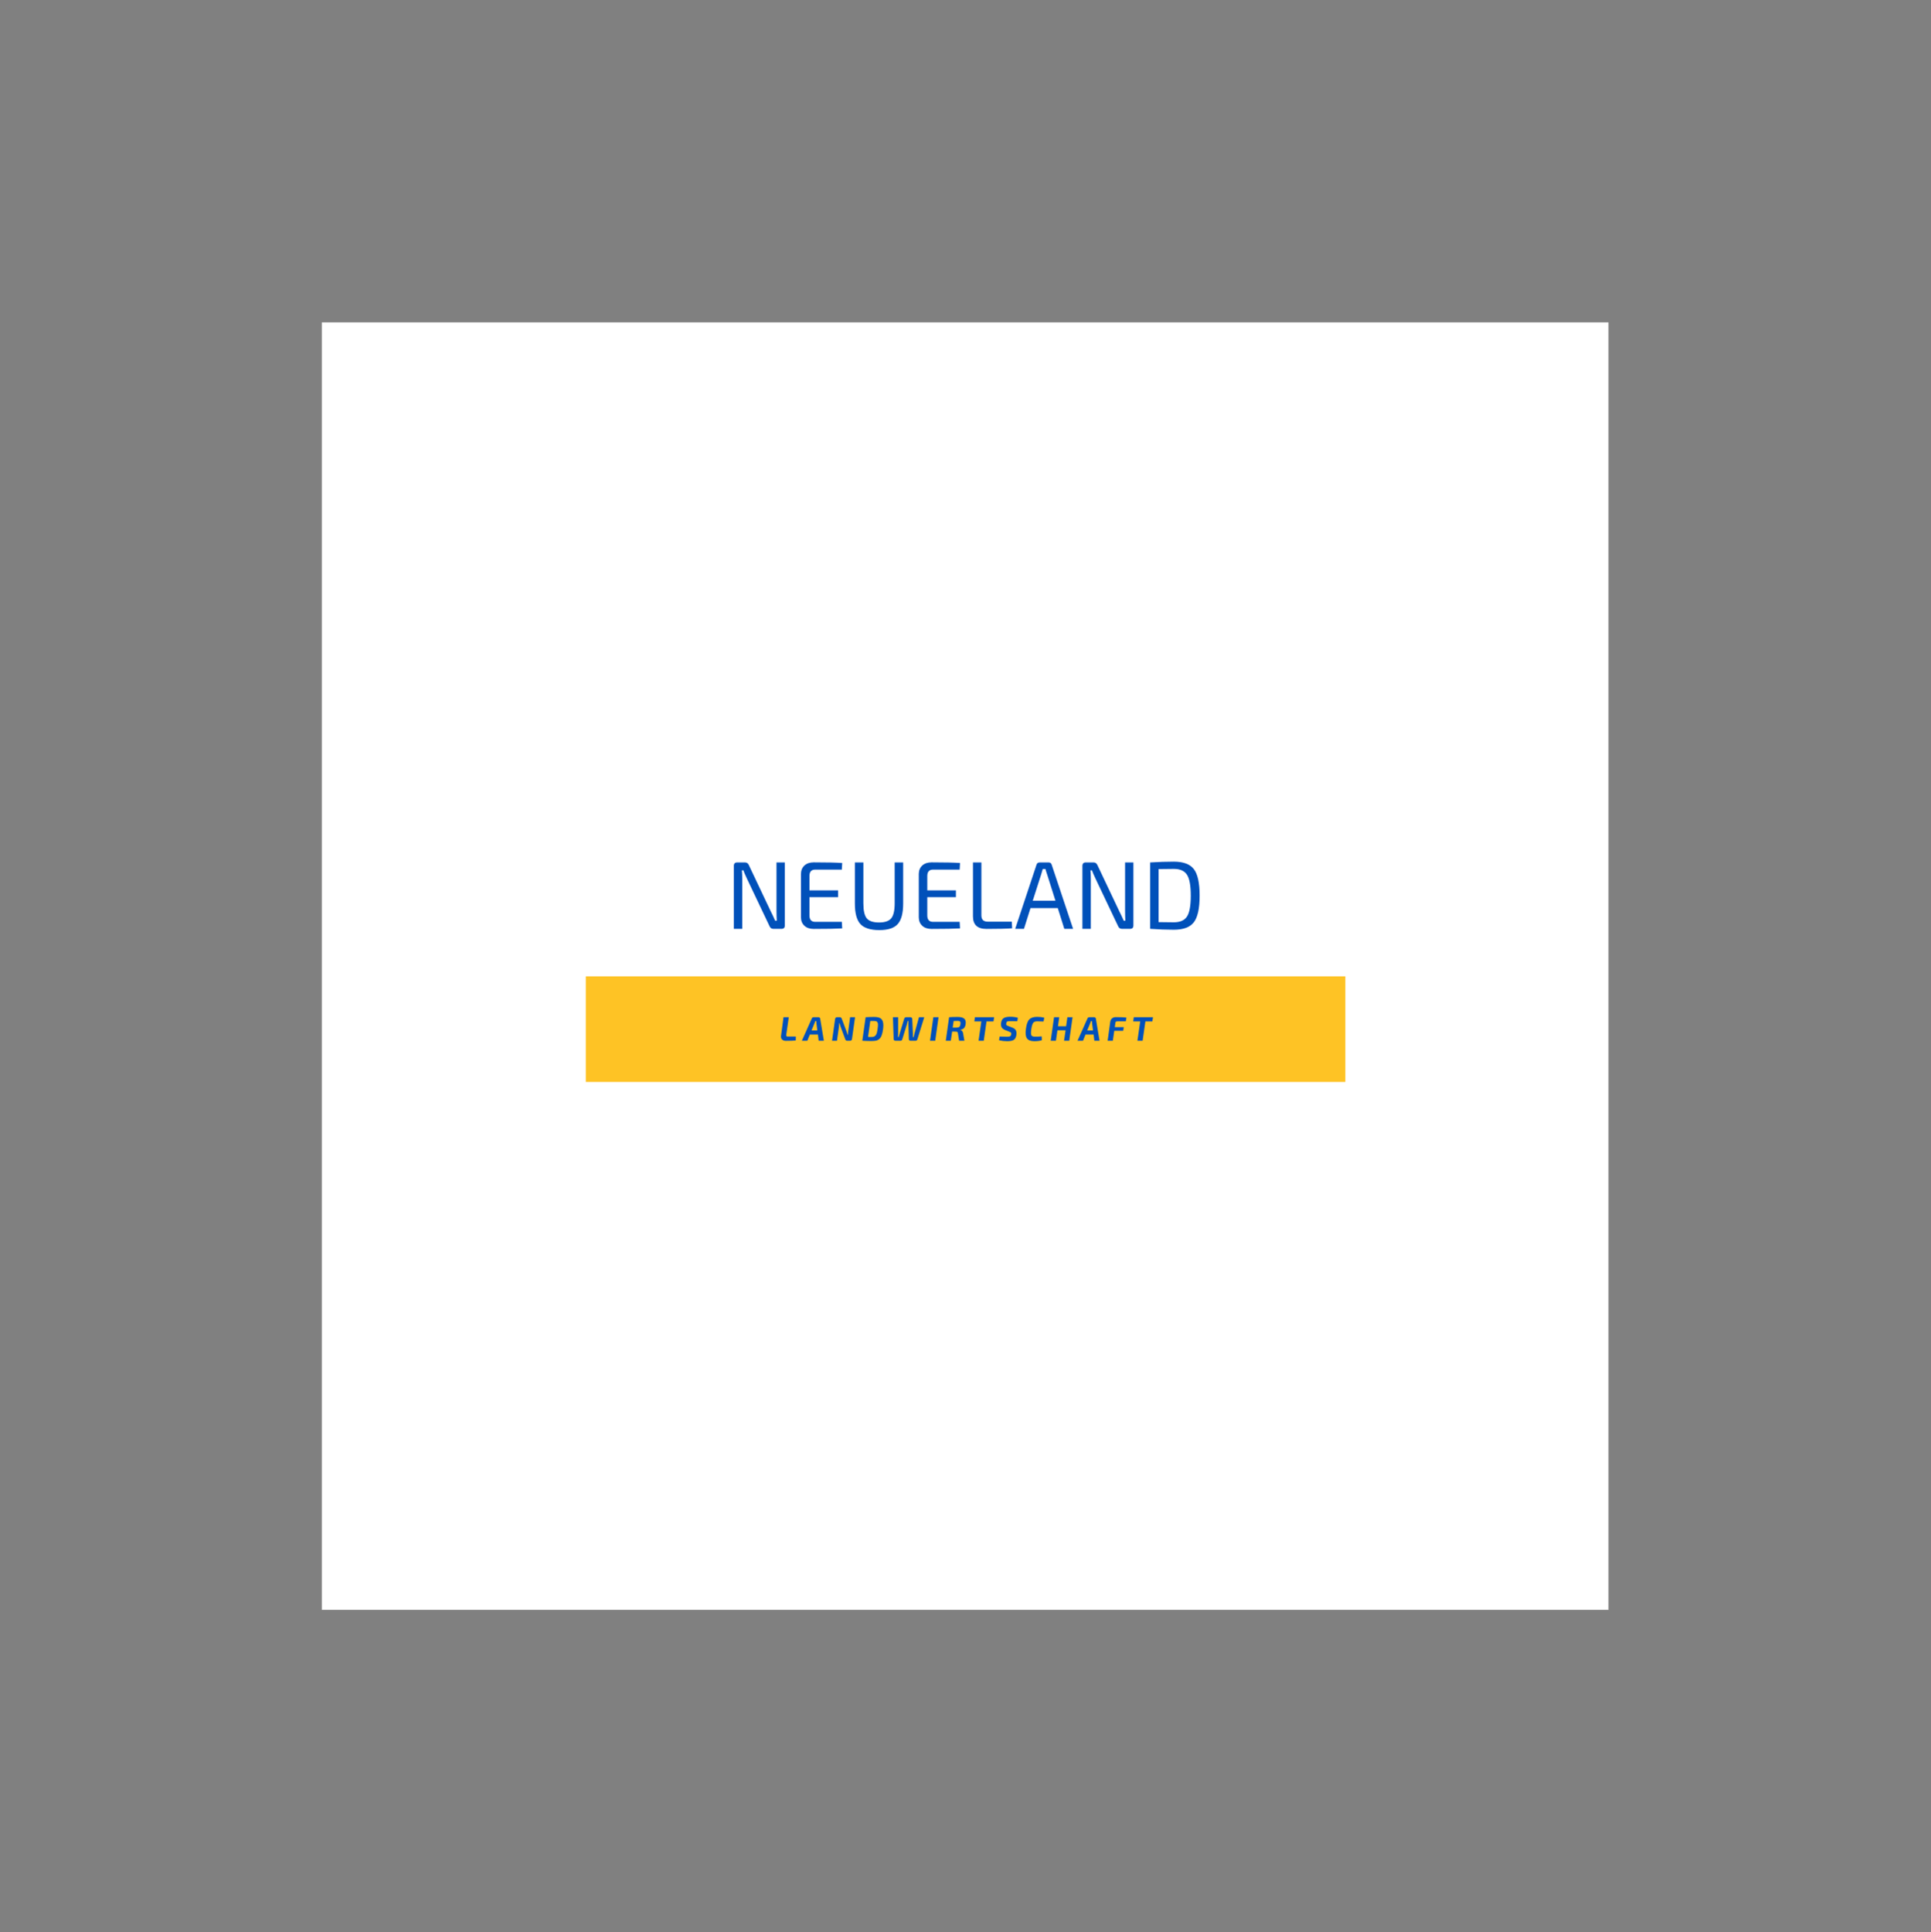 <?xml version="1.0" encoding="iso-8859-1"?>
<svg height="225pt" version="1.2" viewBox="-56.22 -56.25 337.32 337.5" width="224.88pt" xmlns="http://www.w3.org/2000/svg" xmlns:xlink="http://www.w3.org/1999/xlink">
	
	
	
	
	

	
	
	
	
	<rect x="-56.22" y="-56.25" width="337.32" height="337.5" fill="#808080" stroke="none"/>
	
	
	
	
	

	
	
	
	
	<defs>
		
		
		
		
		

		
		
		
		
		<g>
			
			
			
			
			

			
			
			
			
			<symbol id="glyph0-0" overflow="visible">
				
				
				
				
				

				
				
				
				
				<path animation_id="0" d="" style="stroke:none;"/>
				
				
				
				
				

			
			
			
			
			</symbol>
			
			
			
			
			

			
			
			
			
			<symbol id="glyph0-1" overflow="visible">
				
				
				
				
				

				
				
				
				
				<path animation_id="1" d="M 10.375 -11.594 L 10.375 -0.594 C 10.375 -0.195 10.188 0 9.812 0 L 8.359 0 C 8.055 0 7.836 -0.156 7.703 -0.469 L 3.797 -8.688 C 3.41 -9.508 3.191 -10.02 3.141 -10.219 L 2.875 -10.219 C 2.914 -9.77 2.938 -9.258 2.938 -8.688 L 2.938 0 L 1.469 0 L 1.469 -11 C 1.469 -11.395 1.66 -11.594 2.047 -11.594 L 3.438 -11.594 C 3.738 -11.594 3.957 -11.438 4.094 -11.125 L 7.891 -3.109 C 8.172 -2.555 8.438 -1.992 8.688 -1.422 L 8.969 -1.422 C 8.938 -2.023 8.922 -2.613 8.922 -3.188 L 8.922 -11.594 Z M 10.375 -11.594 " style="stroke:none;"/>
				
				
				
				
				

			
			
			
			
			</symbol>
			
			
			
			
			

			
			
			
			
			<symbol id="glyph0-2" overflow="visible">
				
				
				
				
				

				
				
				
				
				<path animation_id="2" d="M 8.5 -1.219 L 8.562 -0.078 C 7.531 -0.016 5.875 0.016 3.594 0.016 C 2.906 0.016 2.363 -0.164 1.969 -0.531 C 1.57 -0.895 1.367 -1.383 1.359 -2 L 1.359 -9.594 C 1.367 -10.207 1.57 -10.695 1.969 -11.062 C 2.363 -11.426 2.906 -11.609 3.594 -11.609 C 5.875 -11.609 7.531 -11.57 8.562 -11.5 L 8.5 -10.344 L 3.844 -10.344 C 3.176 -10.344 2.844 -9.973 2.844 -9.234 L 2.844 -6.719 L 7.844 -6.719 L 7.844 -5.531 L 2.844 -5.531 L 2.844 -2.344 C 2.844 -1.594 3.176 -1.219 3.844 -1.219 Z M 8.5 -1.219 " style="stroke:none;"/>
				
				
				
				
				

			
			
			
			
			</symbol>
			
			
			
			
			

			
			
			
			
			<symbol id="glyph0-3" overflow="visible">
				
				
				
				
				

				
				
				
				
				<path animation_id="3" d="M 9.812 -11.594 L 9.812 -4.438 C 9.812 -2.738 9.492 -1.535 8.859 -0.828 C 8.234 -0.129 7.164 0.219 5.656 0.219 C 4.094 0.219 2.988 -0.129 2.344 -0.828 C 1.695 -1.535 1.375 -2.738 1.375 -4.438 L 1.375 -11.594 L 2.859 -11.594 L 2.859 -4.438 C 2.859 -3.188 3.055 -2.316 3.453 -1.828 C 3.859 -1.348 4.57 -1.109 5.594 -1.109 C 6.602 -1.109 7.312 -1.348 7.719 -1.828 C 8.125 -2.316 8.328 -3.188 8.328 -4.438 L 8.328 -11.594 Z M 9.812 -11.594 " style="stroke:none;"/>
				
				
				
				
				

			
			
			
			
			</symbol>
			
			
			
			
			

			
			
			
			
			<symbol id="glyph0-4" overflow="visible">
				
				
				
				
				

				
				
				
				
				<path animation_id="4" d="M 2.891 -11.594 L 2.891 -2.344 C 2.891 -1.613 3.266 -1.25 4.016 -1.25 L 8.203 -1.25 L 8.266 -0.094 C 7.285 -0.02 5.789 0.016 3.781 0.016 C 2.207 0.016 1.422 -0.711 1.422 -2.172 L 1.422 -11.594 Z M 2.891 -11.594 " style="stroke:none;"/>
				
				
				
				
				

			
			
			
			
			</symbol>
			
			
			
			
			

			
			
			
			
			<symbol id="glyph0-5" overflow="visible">
				
				
				
				
				

				
				
				
				
				<path animation_id="5" d="M 7.609 -3.625 L 2.844 -3.625 L 1.703 0 L 0.172 0 L 3.891 -11.188 C 3.961 -11.457 4.148 -11.594 4.453 -11.594 L 6 -11.594 C 6.301 -11.594 6.484 -11.457 6.547 -11.188 L 10.281 0 L 8.75 0 Z M 7.203 -4.906 L 5.75 -9.5 C 5.645 -9.789 5.547 -10.109 5.453 -10.453 L 4.984 -10.453 L 4.703 -9.5 L 3.234 -4.906 Z M 7.203 -4.906 " style="stroke:none;"/>
				
				
				
				
				

			
			
			
			
			</symbol>
			
			
			
			
			

			
			
			
			
			<symbol id="glyph0-6" overflow="visible">
				
				
				
				
				

				
				
				
				
				<path animation_id="6" d="M 1.469 0 L 1.469 -11.594 C 2.914 -11.688 4.289 -11.734 5.594 -11.734 C 7.258 -11.734 8.426 -11.301 9.094 -10.438 C 9.77 -9.57 10.109 -8.023 10.109 -5.797 C 10.109 -3.566 9.77 -2.016 9.094 -1.141 C 8.426 -0.273 7.258 0.156 5.594 0.156 C 4.289 0.156 2.914 0.102 1.469 0 Z M 2.938 -10.438 L 2.938 -1.172 C 3.945 -1.148 4.832 -1.141 5.594 -1.141 C 6.695 -1.141 7.469 -1.477 7.906 -2.156 C 8.344 -2.832 8.562 -4.047 8.562 -5.797 C 8.562 -7.547 8.344 -8.758 7.906 -9.438 C 7.469 -10.125 6.695 -10.469 5.594 -10.469 C 4.875 -10.469 3.988 -10.457 2.938 -10.438 Z M 2.938 -10.438 " style="stroke:none;"/>
				
				
				
				
				

			
			
			
			
			</symbol>
			
			
			
			
			

			
			
			
			
			<symbol id="glyph1-0" overflow="visible">
				
				
				
				
				

				
				
				
				
				<path animation_id="7" d="" style="stroke:none;"/>
				
				
				
				
				

			
			
			
			
			</symbol>
			
			
			
			
			

			
			
			
			
			<symbol id="glyph1-1" overflow="visible">
				
				
				
				
				

				
				
				
				
				<path animation_id="8" d="M 1.641 -4.109 L 1.203 -1.047 C 1.191 -0.941 1.203 -0.863 1.234 -0.812 C 1.273 -0.758 1.352 -0.734 1.469 -0.734 L 2.875 -0.734 L 2.859 -0.047 C 2.473 -0.004 1.895 0.016 1.125 0.016 C 0.832 0.016 0.609 -0.066 0.453 -0.234 C 0.297 -0.398 0.242 -0.629 0.297 -0.922 L 0.719 -4.109 Z M 1.641 -4.109 " style="stroke:none;"/>
				
				
				
				
				

			
			
			
			
			</symbol>
			
			
			
			
			

			
			
			
			
			<symbol id="glyph1-2" overflow="visible">
				
				
				
				
				

				
				
				
				
				<path animation_id="9" d="M 2.578 -1.078 L 1.156 -1.078 L 0.719 0 L -0.234 0 L 1.5 -3.891 C 1.551 -4.035 1.66 -4.109 1.828 -4.109 L 2.672 -4.109 C 2.754 -4.109 2.82 -4.082 2.875 -4.031 C 2.938 -3.977 2.969 -3.922 2.969 -3.859 L 3.609 0 L 2.703 0 Z M 2.469 -1.797 L 2.312 -3.031 C 2.301 -3.125 2.289 -3.258 2.281 -3.438 L 2.109 -3.438 C 2.035 -3.227 1.988 -3.098 1.969 -3.047 L 1.453 -1.797 Z M 2.469 -1.797 " style="stroke:none;"/>
				
				
				
				
				

			
			
			
			
			</symbol>
			
			
			
			
			

			
			
			
			
			<symbol id="glyph1-3" overflow="visible">
				
				
				
				
				

				
				
				
				
				<path animation_id="10" d="M 4.188 -4.109 L 3.656 -0.312 C 3.625 -0.102 3.508 0 3.312 0 L 2.812 0 C 2.719 0 2.645 -0.02 2.594 -0.062 C 2.551 -0.102 2.508 -0.176 2.469 -0.281 L 1.656 -2.469 C 1.582 -2.676 1.52 -2.883 1.469 -3.094 L 1.422 -3.094 C 1.41 -2.852 1.395 -2.641 1.375 -2.453 L 1.031 0 L 0.172 0 L 0.703 -3.797 C 0.734 -4.004 0.848 -4.109 1.047 -4.109 L 1.547 -4.109 C 1.629 -4.109 1.695 -4.082 1.75 -4.031 C 1.801 -3.988 1.844 -3.922 1.875 -3.828 L 2.672 -1.703 C 2.766 -1.461 2.836 -1.238 2.891 -1.031 L 2.953 -1.031 C 2.953 -1.27 2.969 -1.492 3 -1.703 L 3.328 -4.109 Z M 4.188 -4.109 " style="stroke:none;"/>
				
				
				
				
				

			
			
			
			
			</symbol>
			
			
			
			
			

			
			
			
			
			<symbol id="glyph1-4" overflow="visible">
				
				
				
				
				

				
				
				
				
				<path animation_id="11" d="M 0.172 0 L 0.75 -4.109 C 1.258 -4.141 1.75 -4.156 2.219 -4.156 C 2.664 -4.156 3.016 -4.094 3.266 -3.969 C 3.516 -3.844 3.68 -3.625 3.766 -3.312 C 3.859 -3 3.867 -2.566 3.797 -2.016 C 3.734 -1.566 3.648 -1.207 3.547 -0.938 C 3.453 -0.676 3.316 -0.469 3.141 -0.312 C 2.973 -0.164 2.781 -0.066 2.562 -0.016 C 2.352 0.023 2.07 0.047 1.719 0.047 C 1.27 0.047 0.754 0.031 0.172 0 Z M 1.562 -3.453 L 1.172 -0.672 C 1.234 -0.672 1.328 -0.664 1.453 -0.656 C 1.578 -0.656 1.66 -0.656 1.703 -0.656 C 1.898 -0.656 2.051 -0.672 2.156 -0.703 C 2.27 -0.742 2.375 -0.812 2.469 -0.906 C 2.57 -1.008 2.648 -1.156 2.703 -1.344 C 2.754 -1.531 2.801 -1.781 2.844 -2.094 C 2.883 -2.383 2.906 -2.613 2.906 -2.781 C 2.914 -2.957 2.891 -3.098 2.828 -3.203 C 2.773 -3.305 2.695 -3.375 2.594 -3.406 C 2.5 -3.438 2.363 -3.453 2.188 -3.453 Z M 1.562 -3.453 " style="stroke:none;"/>
				
				
				
				
				

			
			
			
			
			</symbol>
			
			
			
			
			

			
			
			
			
			<symbol id="glyph1-5" overflow="visible">
				
				
				
				
				

				
				
				
				
				<path animation_id="12" d="M 5.938 -4.109 L 4.734 -0.234 C 4.691 -0.078 4.582 0 4.406 0 L 3.547 0 C 3.461 0 3.391 -0.023 3.328 -0.078 C 3.273 -0.129 3.25 -0.195 3.25 -0.281 L 3.172 -2.922 L 3.172 -3.453 L 3.047 -3.453 C 2.992 -3.234 2.953 -3.055 2.922 -2.922 L 2.094 -0.234 C 2.051 -0.078 1.941 0 1.766 0 L 0.906 0 C 0.82 0 0.75 -0.023 0.688 -0.078 C 0.625 -0.129 0.594 -0.191 0.594 -0.266 L 0.469 -4.109 L 1.375 -4.109 L 1.375 -1.234 C 1.375 -1.172 1.367 -1.066 1.359 -0.922 C 1.359 -0.773 1.359 -0.68 1.359 -0.641 L 1.469 -0.641 C 1.488 -0.723 1.551 -0.938 1.656 -1.281 L 2.438 -3.844 C 2.488 -4.02 2.602 -4.109 2.781 -4.109 L 3.547 -4.109 C 3.629 -4.109 3.695 -4.078 3.75 -4.016 C 3.812 -3.961 3.844 -3.895 3.844 -3.812 L 3.953 -1.234 C 3.961 -0.973 3.961 -0.773 3.953 -0.641 L 4.078 -0.641 C 4.141 -0.91 4.191 -1.117 4.234 -1.266 L 5.016 -4.109 Z M 5.938 -4.109 " style="stroke:none;"/>
				
				
				
				
				

			
			
			
			
			</symbol>
			
			
			
			
			

			
			
			
			
			<symbol id="glyph1-6" overflow="visible">
				
				
				
				
				

				
				
				
				
				<path animation_id="13" d="M 1.078 0 L 0.172 0 L 0.75 -4.109 L 1.656 -4.109 Z M 1.078 0 " style="stroke:none;"/>
				
				
				
				
				

			
			
			
			
			</symbol>
			
			
			
			
			

			
			
			
			
			<symbol id="glyph1-7" overflow="visible">
				
				
				
				
				

				
				
				
				
				<path animation_id="14" d="M 0.172 0 L 0.75 -4.109 C 1.113 -4.141 1.617 -4.156 2.266 -4.156 C 2.773 -4.156 3.145 -4.062 3.375 -3.875 C 3.613 -3.688 3.703 -3.363 3.641 -2.906 C 3.598 -2.613 3.504 -2.383 3.359 -2.219 C 3.223 -2.062 3.008 -1.961 2.719 -1.922 L 2.719 -1.891 C 2.988 -1.828 3.148 -1.617 3.203 -1.266 L 3.422 0 L 2.5 0 L 2.297 -1.281 C 2.285 -1.406 2.254 -1.488 2.203 -1.531 C 2.148 -1.57 2.066 -1.594 1.953 -1.594 L 1.281 -1.609 L 1.047 0 Z M 1.375 -2.297 L 2.031 -2.297 C 2.258 -2.297 2.426 -2.336 2.531 -2.422 C 2.633 -2.516 2.703 -2.68 2.734 -2.922 C 2.766 -3.129 2.742 -3.27 2.672 -3.344 C 2.609 -3.426 2.469 -3.469 2.25 -3.469 L 1.547 -3.453 Z M 1.375 -2.297 " style="stroke:none;"/>
				
				
				
				
				

			
			
			
			
			</symbol>
			
			
			
			
			

			
			
			
			
			<symbol id="glyph1-8" overflow="visible">
				
				
				
				
				

				
				
				
				
				<path animation_id="15" d="M 3.672 -3.375 L 2.453 -3.375 L 1.969 0 L 1.062 0 L 1.547 -3.375 L 0.328 -3.375 L 0.422 -4.109 L 3.781 -4.109 Z M 3.672 -3.375 " style="stroke:none;"/>
				
				
				
				
				

			
			
			
			
			</symbol>
			
			
			
			
			

			
			
			
			
			<symbol id="glyph1-9" overflow="visible">
				
				
				
				
				

				
				
				
				
				<path animation_id="16" d="M 1.922 -1.562 L 1.141 -1.875 C 0.848 -2 0.648 -2.156 0.547 -2.344 C 0.441 -2.539 0.406 -2.785 0.438 -3.078 C 0.5 -3.516 0.648 -3.805 0.891 -3.953 C 1.141 -4.109 1.52 -4.188 2.031 -4.188 C 2.539 -4.188 2.988 -4.129 3.375 -4.016 L 3.281 -3.406 C 2.926 -3.414 2.504 -3.422 2.016 -3.422 C 1.773 -3.422 1.609 -3.398 1.516 -3.359 C 1.43 -3.316 1.375 -3.207 1.344 -3.031 C 1.32 -2.895 1.332 -2.801 1.375 -2.75 C 1.414 -2.695 1.516 -2.641 1.672 -2.578 L 2.406 -2.297 C 2.719 -2.172 2.922 -2.016 3.016 -1.828 C 3.117 -1.641 3.156 -1.391 3.125 -1.078 C 3.062 -0.617 2.91 -0.312 2.672 -0.156 C 2.441 0 2.051 0.078 1.5 0.078 C 1.039 0.078 0.57 0.023 0.094 -0.078 L 0.188 -0.734 C 1.031 -0.711 1.457 -0.703 1.469 -0.703 C 1.738 -0.703 1.922 -0.727 2.016 -0.781 C 2.117 -0.832 2.188 -0.945 2.219 -1.125 C 2.238 -1.258 2.227 -1.352 2.188 -1.406 C 2.145 -1.457 2.055 -1.508 1.922 -1.562 Z M 1.922 -1.562 " style="stroke:none;"/>
				
				
				
				
				

			
			
			
			
			</symbol>
			
			
			
			
			

			
			
			
			
			<symbol id="glyph1-10" overflow="visible">
				
				
				
				
				

				
				
				
				
				<path animation_id="17" d="M 3.078 -0.766 L 3.109 -0.094 C 2.754 0.02 2.316 0.078 1.797 0.078 C 1.16 0.078 0.727 -0.086 0.5 -0.422 C 0.27 -0.766 0.211 -1.32 0.328 -2.094 C 0.43 -2.883 0.625 -3.426 0.906 -3.719 C 1.195 -4.02 1.66 -4.172 2.297 -4.172 C 2.754 -4.172 3.164 -4.125 3.531 -4.031 L 3.406 -3.359 C 3.082 -3.379 2.703 -3.391 2.266 -3.391 C 2.055 -3.391 1.891 -3.352 1.766 -3.281 C 1.648 -3.219 1.551 -3.086 1.469 -2.891 C 1.383 -2.691 1.316 -2.398 1.266 -2.016 C 1.191 -1.504 1.191 -1.16 1.266 -0.984 C 1.348 -0.805 1.535 -0.719 1.828 -0.719 C 2.297 -0.707 2.711 -0.723 3.078 -0.766 Z M 3.078 -0.766 " style="stroke:none;"/>
				
				
				
				
				

			
			
			
			
			</symbol>
			
			
			
			
			

			
			
			
			
			<symbol id="glyph1-11" overflow="visible">
				
				
				
				
				

				
				
				
				
				<path animation_id="18" d="M 3.984 -4.109 L 3.406 0 L 2.5 0 L 2.766 -1.828 L 1.344 -1.828 L 1.078 0 L 0.172 0 L 0.75 -4.109 L 1.656 -4.109 L 1.438 -2.531 L 2.859 -2.531 L 3.078 -4.109 Z M 3.984 -4.109 " style="stroke:none;"/>
				
				
				
				
				

			
			
			
			
			</symbol>
			
			
			
			
			

			
			
			
			
			<symbol id="glyph1-12" overflow="visible">
				
				
				
				
				

				
				
				
				
				<path animation_id="19" d="M 3.328 -3.391 L 1.891 -3.391 C 1.754 -3.391 1.656 -3.367 1.594 -3.328 C 1.539 -3.285 1.508 -3.203 1.5 -3.078 L 1.406 -2.375 L 2.969 -2.375 L 2.875 -1.734 L 1.312 -1.734 L 1.062 0 L 0.156 0 L 0.609 -3.297 C 0.648 -3.555 0.754 -3.758 0.922 -3.906 C 1.098 -4.051 1.32 -4.125 1.594 -4.125 C 2.438 -4.125 3.051 -4.098 3.438 -4.047 Z M 3.328 -3.391 " style="stroke:none;"/>
				
				
				
				
				

			
			
			
			
			</symbol>
			
			
			
			
			

		
		
		
		
		</g>
		
		
		
		
		

		
		
		
		
		<clipPath id="clip1">
			
			
			
			
			
  
			
			
			
			
			<path animation_id="20" d="M 0 0.059 L 224.762 0.059 L 224.762 224.938 L 0 224.938 Z M 0 0.059 "/>
			
			
			
			
			

		
		
		
		
		</clipPath>
		
		
		
		
		

		
		
		
		
		<clipPath id="clip2">
			
			
			
			
			
  
			
			
			
			
			<path animation_id="21" d="M 46.113 114.289 L 178.793 114.289 L 178.793 132.727 L 46.113 132.727 Z M 46.113 114.289 "/>
			
			
			
			
			

		
		
		
		
		</clipPath>
		
		
		
		
		

	
	
	
	
	</defs>
	
	
	
	
	

	
	
	
	
	<g id="surface1">
		
		
		
		
		

		
		
		
		
		<g clip-path="url(#clip1)" clip-rule="nonzero">
			
			
			
			
			

			
			
			
			
			<path animation_id="22" d="M 0 0.059 L 224.879 0.059 L 224.879 224.941 L 0 224.941 Z M 0 0.059 " style=" stroke:none;fill-rule:nonzero;fill:rgb(100%,100%,100%);fill-opacity:1;"/>
			
			
			
			
			

		
		
		
		
		</g>
		
		
		
		
		

		
		
		
		
		<g style="fill:rgb(0%,31.76%,72.939%);fill-opacity:1;">
			
			
			
			
			
  
			
			
			
			
			<use x="70.502" xlink:href="#glyph0-1" y="105.986"/>
			
			
			
			
			

		
		
		
		
		</g>
		
		
		
		
		

		
		
		
		
		<g style="fill:rgb(0%,31.76%,72.939%);fill-opacity:1;">
			
			
			
			
			
  
			
			
			
			
			<use x="82.338" xlink:href="#glyph0-2" y="105.986"/>
			
			
			
			
			

		
		
		
		
		</g>
		
		
		
		
		

		
		
		
		
		<g style="fill:rgb(0%,31.76%,72.939%);fill-opacity:1;">
			
			
			
			
			
  
			
			
			
			
			<use x="91.74" xlink:href="#glyph0-3" y="105.986"/>
			
			
			
			
			

		
		
		
		
		</g>
		
		
		
		
		

		
		
		
		
		<g style="fill:rgb(0%,31.76%,72.939%);fill-opacity:1;">
			
			
			
			
			
  
			
			
			
			
			<use x="102.921" xlink:href="#glyph0-2" y="105.986"/>
			
			
			
			
			

		
		
		
		
		</g>
		
		
		
		
		

		
		
		
		
		<g style="fill:rgb(0%,31.76%,72.939%);fill-opacity:1;">
			
			
			
			
			
  
			
			
			
			
			<use x="112.323" xlink:href="#glyph0-4" y="105.986"/>
			
			
			
			
			

		
		
		
		
		</g>
		
		
		
		
		

		
		
		
		
		<g style="fill:rgb(0%,31.76%,72.939%);fill-opacity:1;">
			
			
			
			
			
  
			
			
			
			
			<use x="120.952" xlink:href="#glyph0-5" y="105.986"/>
			
			
			
			
			

		
		
		
		
		</g>
		
		
		
		
		

		
		
		
		
		<g style="fill:rgb(0%,31.76%,72.939%);fill-opacity:1;">
			
			
			
			
			
  
			
			
			
			
			<use x="131.395" xlink:href="#glyph0-1" y="105.986"/>
			
			
			
			
			

		
		
		
		
		</g>
		
		
		
		
		

		
		
		
		
		<g style="fill:rgb(0%,31.76%,72.939%);fill-opacity:1;">
			
			
			
			
			
  
			
			
			
			
			<use x="143.231" xlink:href="#glyph0-6" y="105.986"/>
			
			
			
			
			

		
		
		
		
		</g>
		
		
		
		
		

		
		
		
		
		<g clip-path="url(#clip2)" clip-rule="nonzero">
			
			
			
			
			

			
			
			
			
			<path animation_id="23" d="M 46.113 114.289 L 178.793 114.289 L 178.793 132.727 L 46.113 132.727 Z M 46.113 114.289 " style=" stroke:none;fill-rule:nonzero;fill:rgb(99.609%,76.469%,14.51%);fill-opacity:1;"/>
			
			
			
			
			

		
		
		
		
		</g>
		
		
		
		
		

		
		
		
		
		<g style="fill:rgb(0%,31.76%,72.939%);fill-opacity:1;">
			
			
			
			
			
  
			
			
			
			
			<use x="79.928" xlink:href="#glyph1-1" y="125.534"/>
			
			
			
			
			

		
		
		
		
		</g>
		
		
		
		
		

		
		
		
		
		<g style="fill:rgb(0%,31.76%,72.939%);fill-opacity:1;">
			
			
			
			
			
  
			
			
			
			
			<use x="84.088" xlink:href="#glyph1-2" y="125.534"/>
			
			
			
			
			

		
		
		
		
		</g>
		
		
		
		
		

		
		
		
		
		<g style="fill:rgb(0%,31.76%,72.939%);fill-opacity:1;">
			
			
			
			
			
  
			
			
			
			
			<use x="88.957" xlink:href="#glyph1-3" y="125.534"/>
			
			
			
			
			

		
		
		
		
		</g>
		
		
		
		
		

		
		
		
		
		<g style="fill:rgb(0%,31.76%,72.939%);fill-opacity:1;">
			
			
			
			
			
  
			
			
			
			
			<use x="94.243" xlink:href="#glyph1-4" y="125.534"/>
			
			
			
			
			

		
		
		
		
		</g>
		
		
		
		
		

		
		
		
		
		<g style="fill:rgb(0%,31.76%,72.939%);fill-opacity:1;">
			
			
			
			
			
  
			
			
			
			
			<use x="99.296" xlink:href="#glyph1-5" y="125.534"/>
			
			
			
			
			

		
		
		
		
		</g>
		
		
		
		
		

		
		
		
		
		<g style="fill:rgb(0%,31.76%,72.939%);fill-opacity:1;">
			
			
			
			
			
  
			
			
			
			
			<use x="106.072" xlink:href="#glyph1-6" y="125.534"/>
			
			
			
			
			

		
		
		
		
		</g>
		
		
		
		
		

		
		
		
		
		<g style="fill:rgb(0%,31.76%,72.939%);fill-opacity:1;">
			
			
			
			
			
  
			
			
			
			
			<use x="108.825" xlink:href="#glyph1-7" y="125.534"/>
			
			
			
			
			

		
		
		
		
		</g>
		
		
		
		
		

		
		
		
		
		<g style="fill:rgb(0%,31.76%,72.939%);fill-opacity:1;">
			
			
			
			
			
  
			
			
			
			
			<use x="113.659" xlink:href="#glyph1-8" y="125.534"/>
			
			
			
			
			

		
		
		
		
		</g>
		
		
		
		
		

		
		
		
		
		<g style="fill:rgb(0%,31.76%,72.939%);fill-opacity:1;">
			
			
			
			
			
  
			
			
			
			
			<use x="118.212" xlink:href="#glyph1-9" y="125.534"/>
			
			
			
			
			

		
		
		
		
		</g>
		
		
		
		
		

		
		
		
		
		<g style="fill:rgb(0%,31.76%,72.939%);fill-opacity:1;">
			
			
			
			
			
  
			
			
			
			
			<use x="122.669" xlink:href="#glyph1-10" y="125.534"/>
			
			
			
			
			

		
		
		
		
		</g>
		
		
		
		
		

		
		
		
		
		<g style="fill:rgb(0%,31.76%,72.939%);fill-opacity:1;">
			
			
			
			
			
  
			
			
			
			
			<use x="127.157" xlink:href="#glyph1-11" y="125.534"/>
			
			
			
			
			

		
		
		
		
		</g>
		
		
		
		
		

		
		
		
		
		<g style="fill:rgb(0%,31.76%,72.939%);fill-opacity:1;">
			
			
			
			
			
  
			
			
			
			
			<use x="132.246" xlink:href="#glyph1-2" y="125.534"/>
			
			
			
			
			

		
		
		
		
		</g>
		
		
		
		
		

		
		
		
		
		<g style="fill:rgb(0%,31.76%,72.939%);fill-opacity:1;">
			
			
			
			
			
  
			
			
			
			
			<use x="137.115" xlink:href="#glyph1-12" y="125.534"/>
			
			
			
			
			

		
		
		
		
		</g>
		
		
		
		
		

		
		
		
		
		<g style="fill:rgb(0%,31.76%,72.939%);fill-opacity:1;">
			
			
			
			
			
  
			
			
			
			
			<use x="141.412" xlink:href="#glyph1-8" y="125.534"/>
			
			
			
			
			

		
		
		
		
		</g>
		
		
		
		
		

	
	
	
	
	</g>
	
	
	
	
	





</svg>

